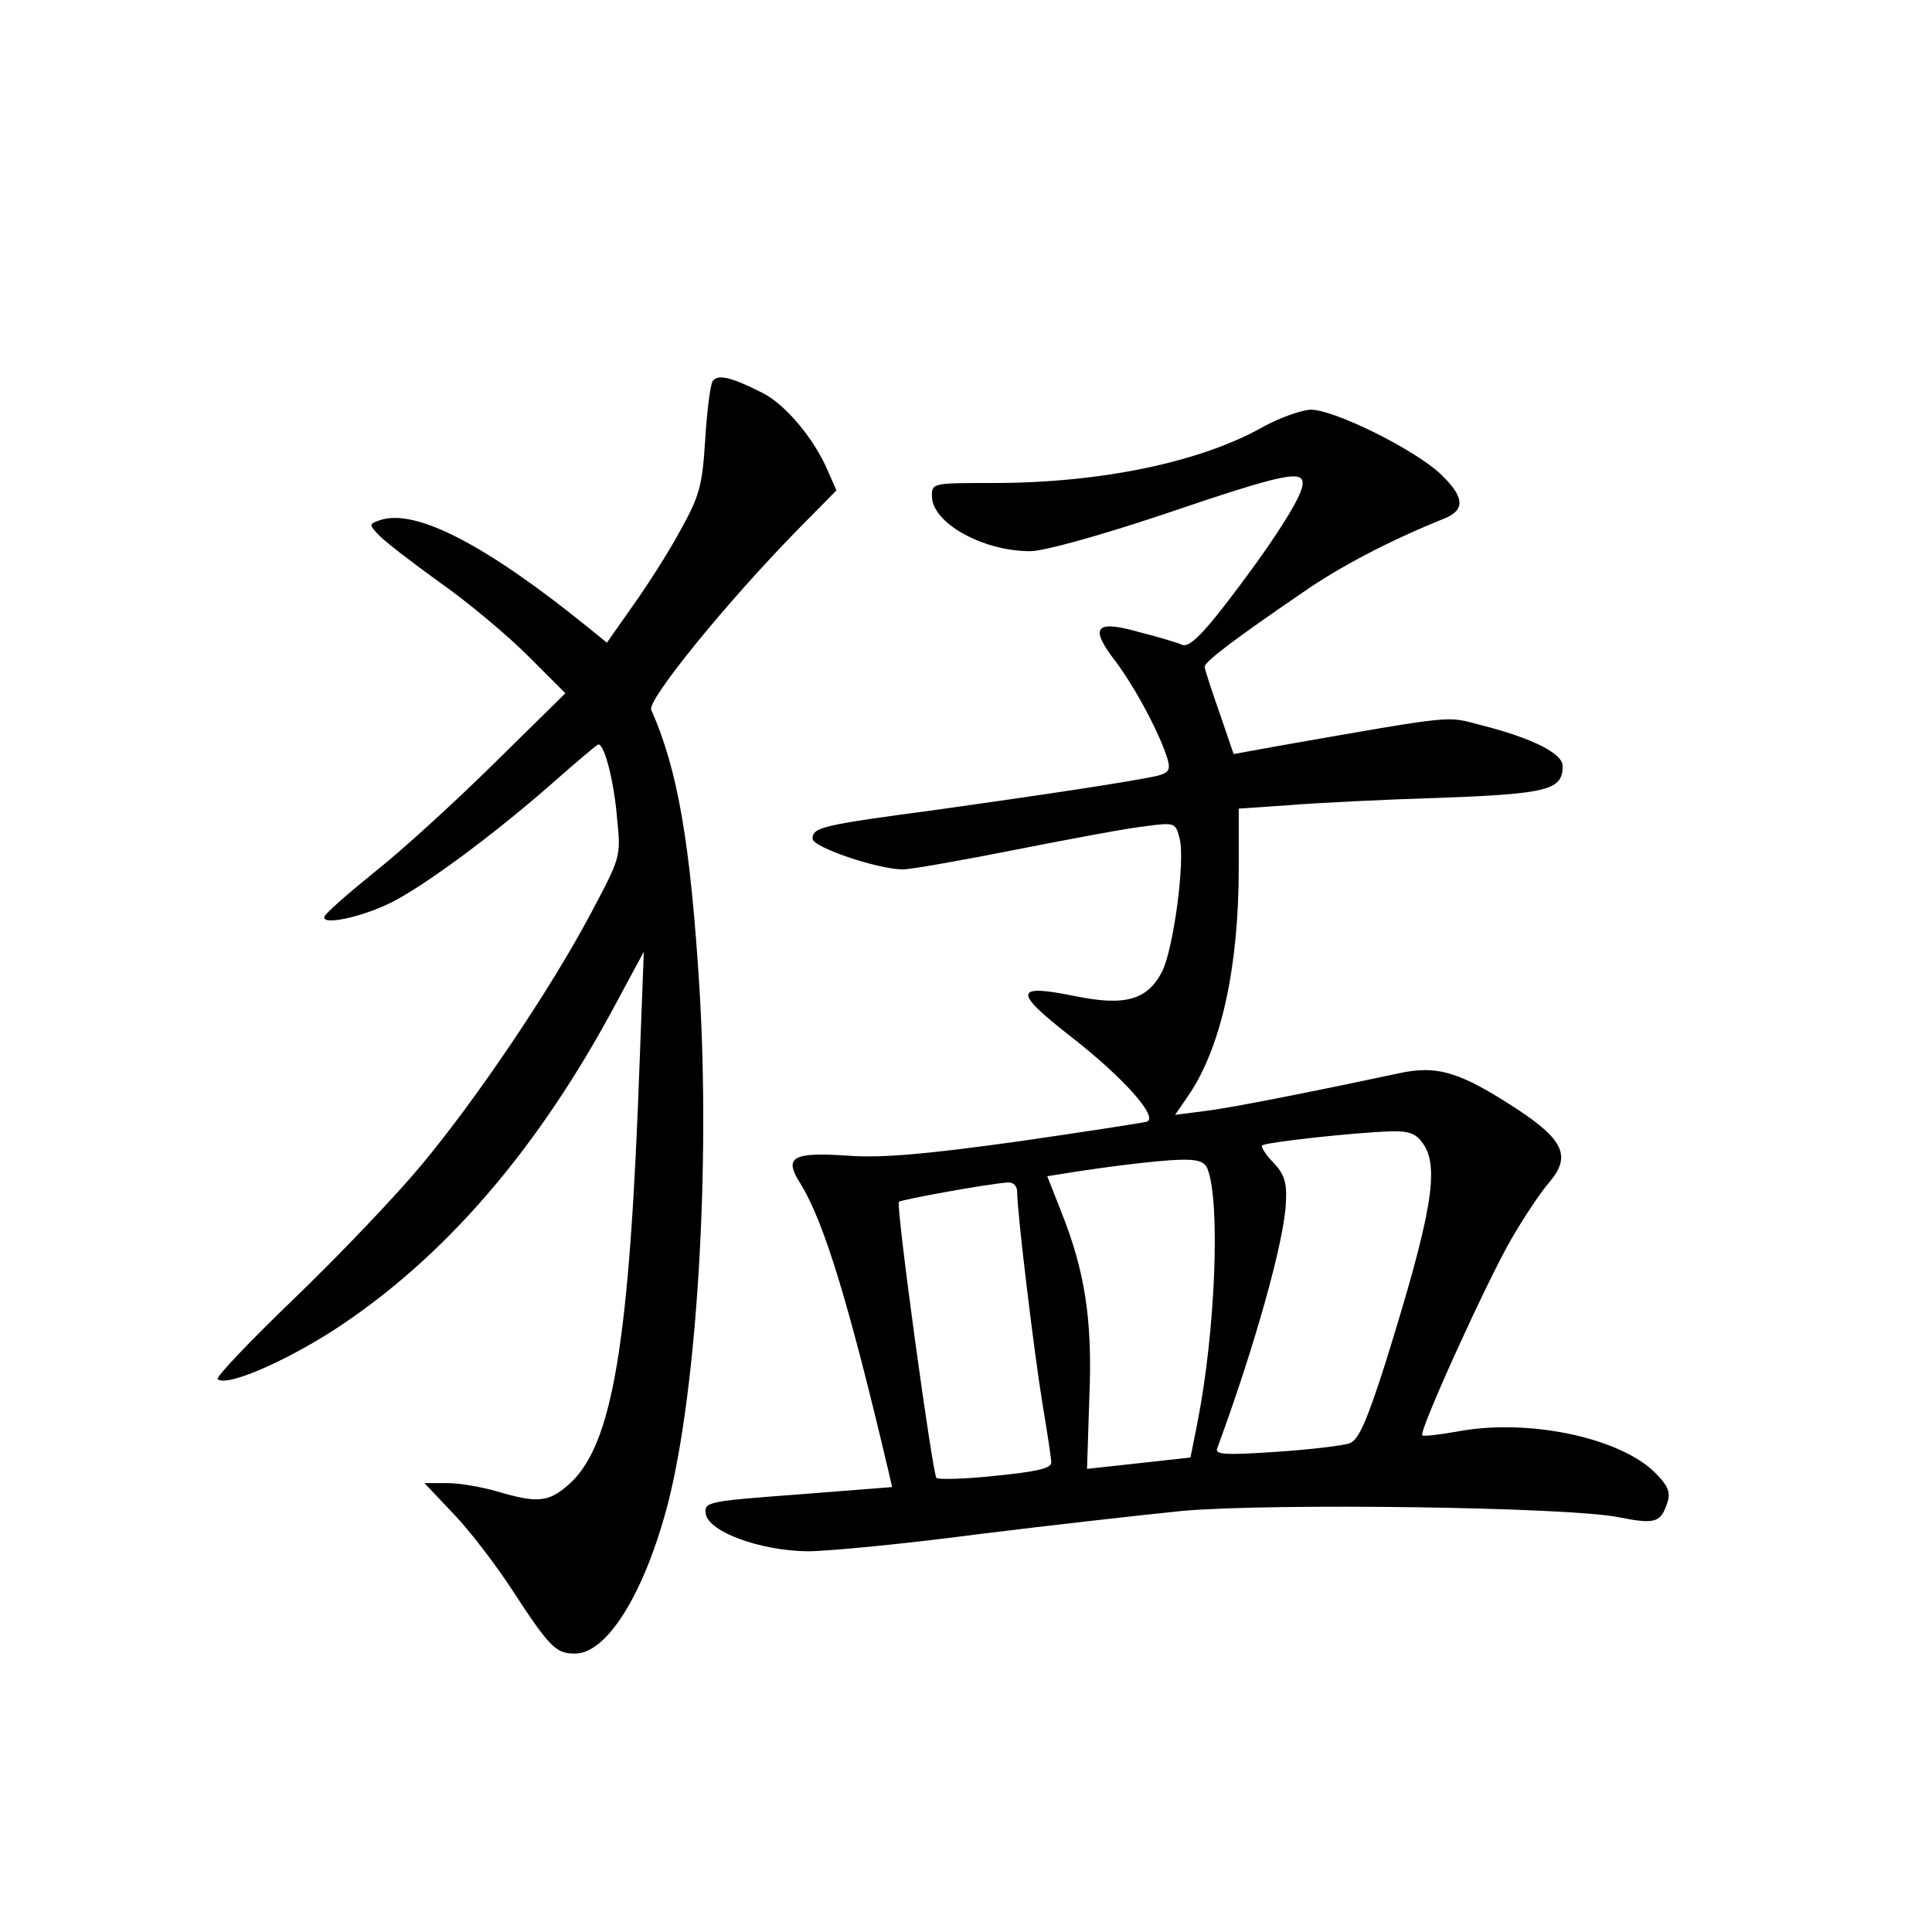 <?xml version="1.0" standalone="no"?>
<!DOCTYPE svg PUBLIC "-//W3C//DTD SVG 20010904//EN"
 "http://www.w3.org/TR/2001/REC-SVG-20010904/DTD/svg10.dtd">
<svg version="1.0" xmlns="http://www.w3.org/2000/svg"
 width="340pt" height="340pt" viewBox="0 0 340 340"
 preserveAspectRatio="xMidYMid meet">
<g transform="translate(0,340) scale(0.1,-0.1)"
fill="#000000" stroke="none">
<path d="M1254 2729 c-4 -7 -10 -53 -13 -103 -5 -81 -10 -99 -44 -160 -21 -39
-59 -98 -84 -133 l-45 -64 -32 26 c-179 145 -303 210 -366 190 -21 -7 -21 -8
-4 -26 10 -11 58 -48 108 -84 50 -35 120 -94 156 -130 l65 -65 -125 -123 c-69
-68 -163 -154 -210 -191 -47 -38 -87 -73 -89 -79 -6 -16 63 -2 116 24 57 28
178 117 282 208 44 39 82 71 84 71 11 0 28 -67 33 -131 7 -67 6 -68 -46 -166
-71 -134 -202 -328 -299 -444 -44 -53 -144 -158 -222 -233 -78 -75 -139 -139
-136 -143 15 -14 115 29 204 86 194 126 360 318 498 577 l48 89 -7 -185 c-18
-510 -48 -688 -128 -755 -34 -29 -54 -30 -122 -10 -27 8 -67 15 -89 15 l-40 0
51 -54 c28 -29 74 -89 102 -132 68 -104 78 -114 112 -114 57 0 123 108 164
266 51 202 74 590 55 904 -16 256 -38 385 -85 491 -7 17 130 186 256 315 l70
71 -15 34 c-24 57 -75 117 -114 137 -57 29 -80 34 -89 21z"/>
<path d="M2225 2650 c-110 -63 -287 -100 -477 -100 -106 0 -108 0 -108 -23 0
-47 89 -97 173 -97 24 0 121 27 232 64 218 74 252 81 247 51 -4 -25 -57 -107
-135 -208 -43 -56 -65 -76 -76 -72 -9 4 -42 14 -74 22 -80 23 -91 10 -43 -52
35 -47 78 -128 91 -172 5 -18 1 -23 -17 -28 -49 -11 -211 -35 -389 -60 -203
-27 -219 -31 -219 -51 0 -15 115 -54 159 -54 14 0 104 16 200 35 96 19 198 38
227 41 52 7 53 6 60 -22 10 -39 -11 -195 -31 -234 -26 -50 -65 -61 -153 -43
-108 22 -109 8 -9 -70 94 -73 157 -144 135 -151 -7 -2 -110 -18 -228 -35 -159
-22 -236 -29 -295 -25 -101 7 -116 -2 -87 -48 42 -67 86 -212 156 -509 l6 -26
-166 -13 c-159 -12 -165 -13 -162 -34 5 -32 96 -65 179 -66 36 0 171 13 300
30 129 16 290 34 359 41 157 14 679 7 768 -11 66 -13 75 -10 87 28 5 17 -1 29
-22 50 -62 62 -223 96 -347 73 -33 -6 -61 -9 -63 -7 -7 6 115 274 157 346 22
38 52 83 67 100 38 45 25 74 -57 128 -101 66 -141 78 -209 63 -136 -29 -290
-60 -339 -66 l-54 -7 26 38 c56 85 86 224 86 397 l0 104 88 6 c48 4 168 10
267 13 190 7 215 14 215 56 0 22 -53 49 -144 72 -62 16 -38 19 -358 -37 l-77
-14 -25 73 c-14 40 -26 76 -26 81 1 9 52 48 172 130 66 46 154 92 251 131 36
15 34 38 -8 78 -47 44 -189 114 -229 113 -17 -1 -53 -14 -81 -29z m279 -1262
c30 -42 16 -124 -66 -387 -33 -103 -47 -135 -63 -141 -11 -4 -69 -11 -129 -15
-90 -6 -108 -5 -104 6 65 176 119 367 121 434 2 34 -3 49 -22 69 -14 14 -22
28 -20 30 5 6 164 23 226 25 33 1 45 -4 57 -21z m-379 -45 c23 -58 14 -287
-18 -448 l-12 -60 -91 -10 -91 -10 4 125 c6 138 -8 224 -50 329 l-24 61 31 5
c68 11 163 23 202 24 31 1 44 -3 49 -16z m-335 -40 c0 -38 31 -292 45 -376 8
-48 15 -93 15 -101 0 -10 -26 -16 -97 -23 -54 -6 -101 -7 -105 -4 -7 7 -72
481 -66 486 4 4 159 32 191 34 10 1 17 -6 17 -16z"/>
</g>
</svg>
